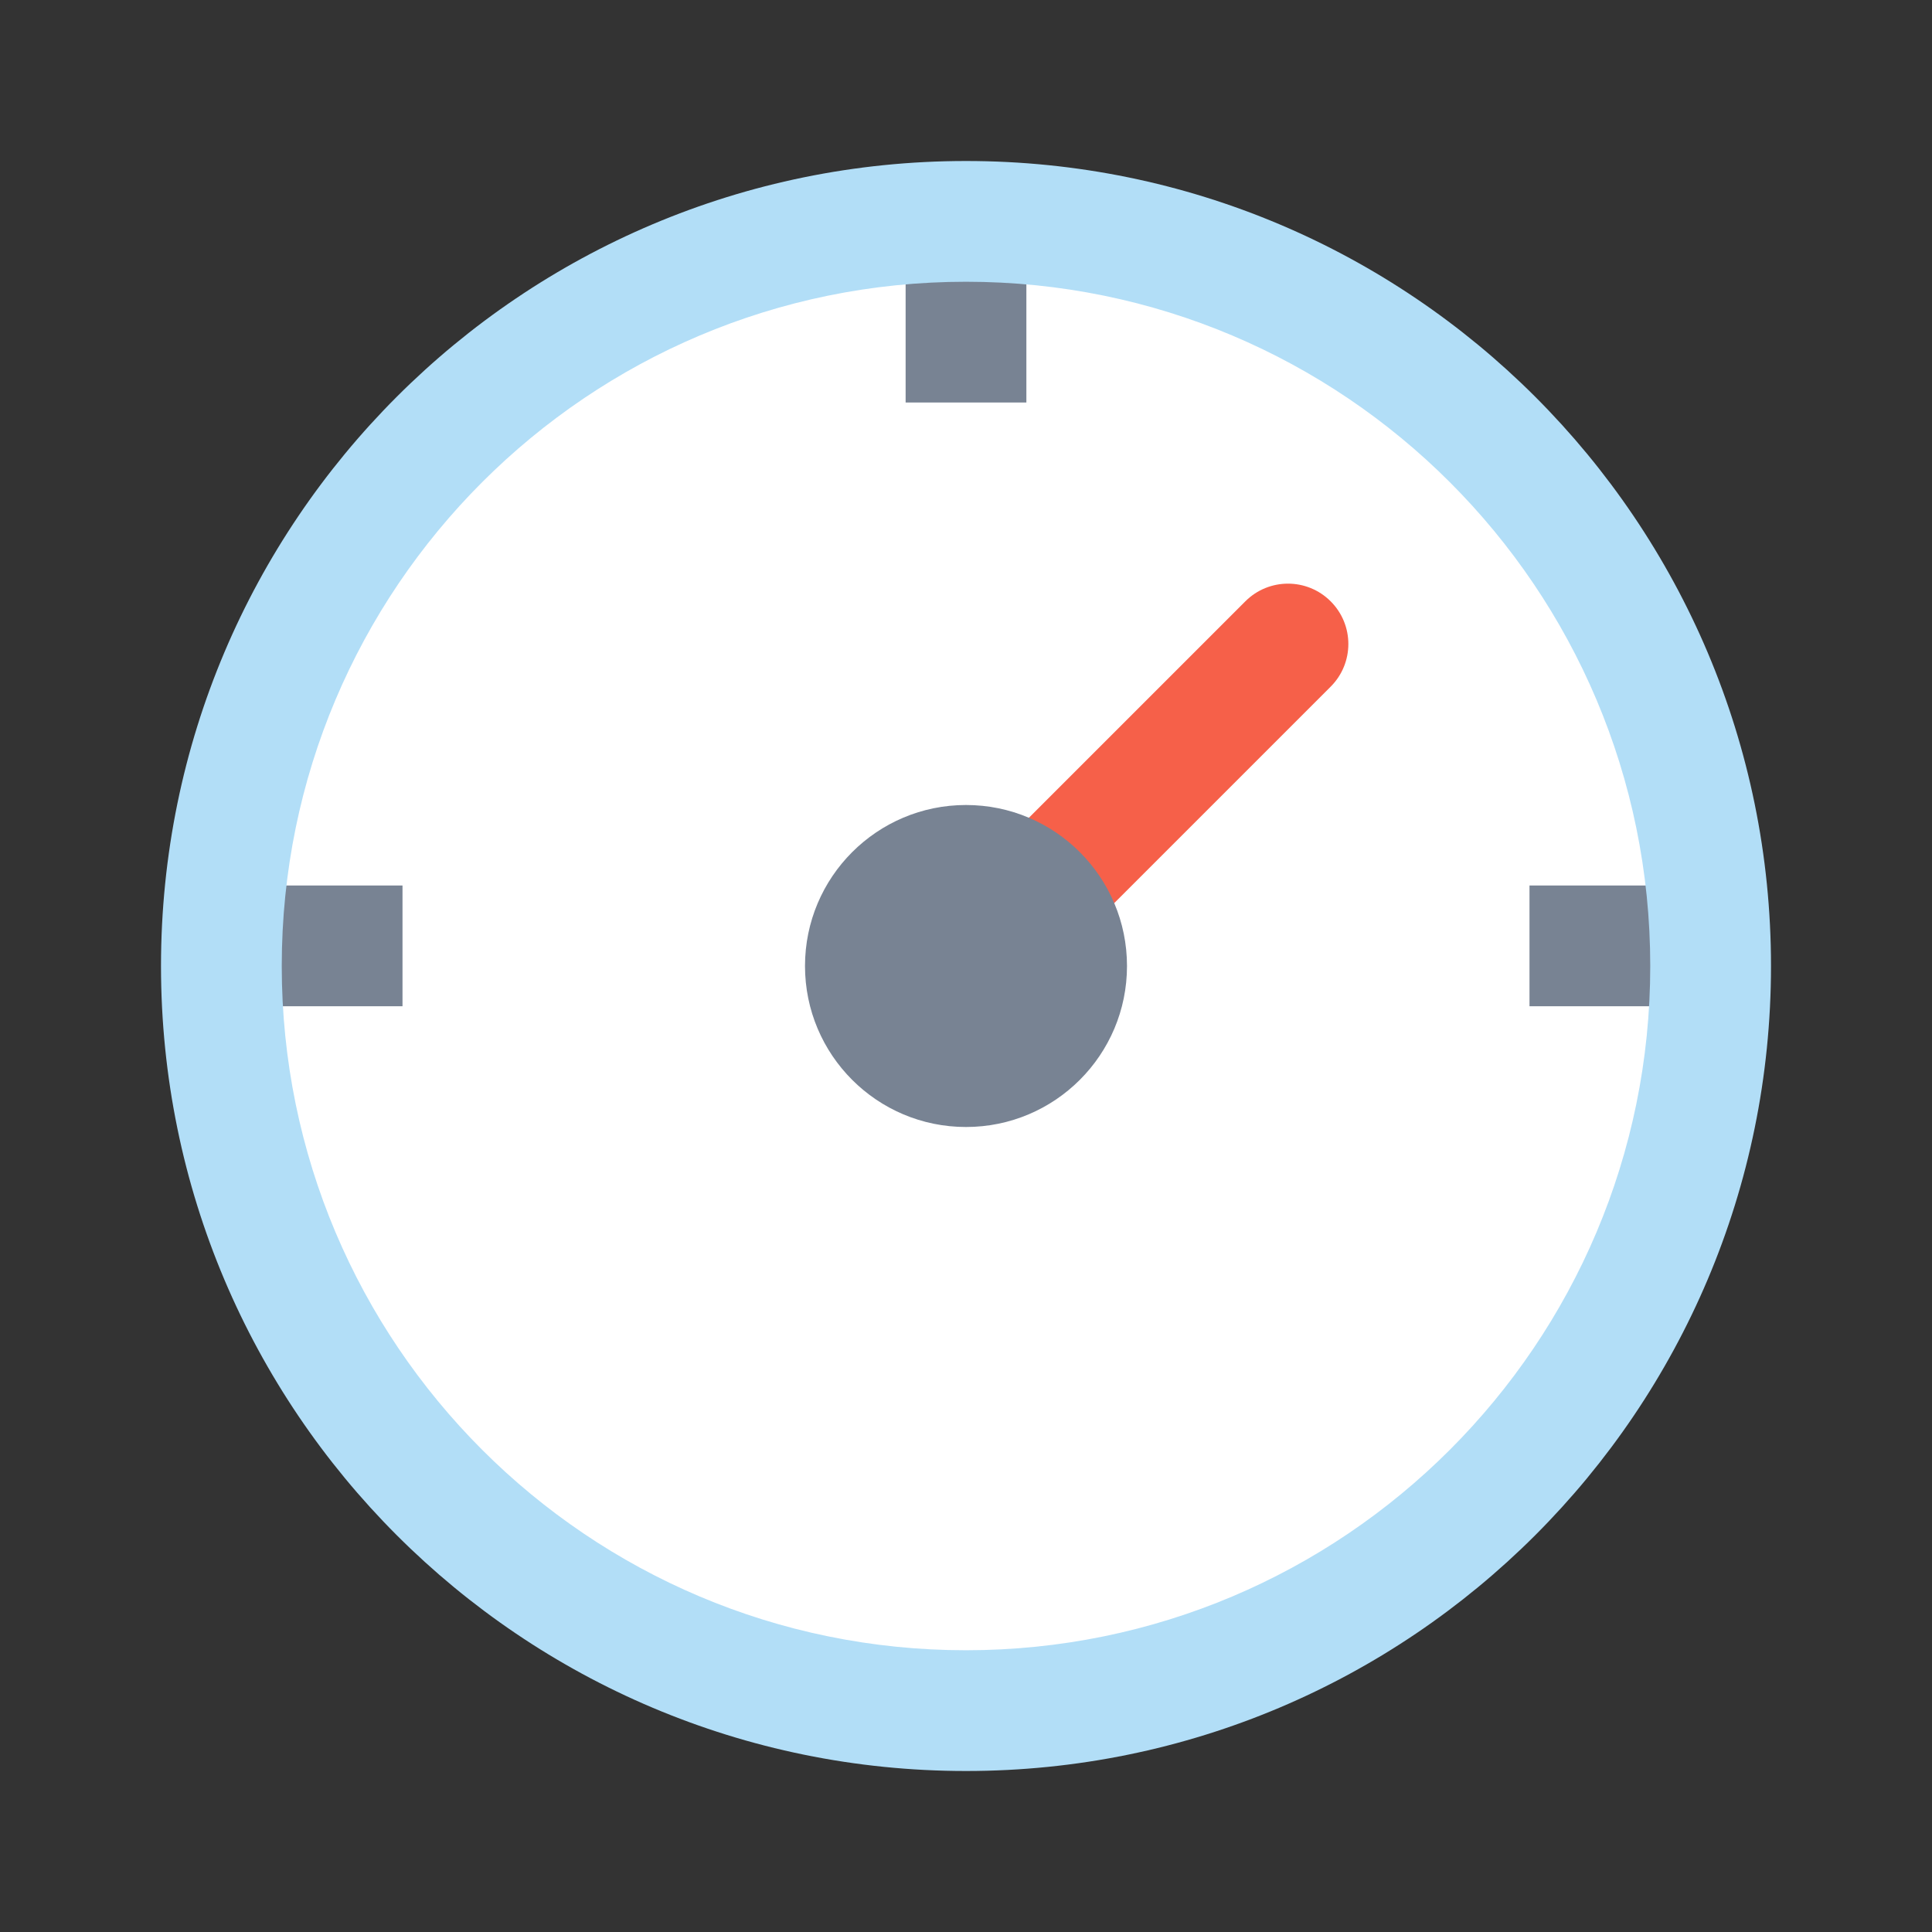 <?xml version="1.0" encoding="UTF-8"?>
<svg width="24px" height="24px" viewBox="0 0 24 24" version="1.1" xmlns="http://www.w3.org/2000/svg" xmlns:xlink="http://www.w3.org/1999/xlink">
    <rect x="0" y="0" width="24" height="24" fill="#333333" stroke="none"/>
    <!-- Generator: Sketch 48.2 (47327) - http://www.bohemiancoding.com/sketch -->
    <title>xxxhdpi/ic_pressure</title>
    <desc>Created with Sketch.</desc>
    <defs></defs>
    <g id="Symbols" stroke="none" stroke-width="1" fill="none" fill-rule="evenodd">
        <g id="ic_pressure">
            <path d="M12,21.5 C6.753,21.5 2.5,17.247 2.5,12 C2.5,6.753 6.753,2.5 12,2.5 C17.247,2.5 21.5,6.753 21.5,12 C21.5,17.247 17.247,21.5 12,21.5 Z" id="Oval-6" fill="#FFFFFF" fill-rule="nonzero"></path>
            <polygon id="Path-17" fill="#788393" fill-rule="nonzero" points="3 12.5 5 12.5 5 11 3 11"></polygon>
            <polygon id="Path-17" fill="#788393" fill-rule="nonzero" points="19 12.5 21 12.5 21 11 19 11"></polygon>
            <polygon id="Path-17" fill="#788393" fill-rule="nonzero" points="12.75 5 12.75 3 11.25 3 11.25 5"></polygon>
            <path d="M12,22 C6.477,22 2,17.523 2,12 C2,6.477 6.477,2 12,2 C17.523,2 22,6.477 22,12 C22,17.523 17.523,22 12,22 Z M12,20.5 C16.694,20.5 20.5,16.694 20.5,12 C20.5,7.306 16.694,3.5 12,3.5 C7.306,3.5 3.5,7.306 3.5,12 C3.5,16.694 7.306,20.5 12,20.5 Z" id="Combined-Shape" fill="#B2DEF7" fill-rule="nonzero"></path>
            <path d="M13.53,11.53 L16.53,8.53 C16.823,8.237 16.823,7.763 16.53,7.47 C16.237,7.177 15.763,7.177 15.47,7.47 L12.47,10.47 C12.177,10.763 12.177,11.237 12.47,11.53 C12.763,11.823 13.237,11.823 13.53,11.53 Z" id="Path-17" fill="#F66049" fill-rule="nonzero"></path>
            <circle id="Oval-6" fill="#788393" cx="12" cy="12" r="2"></circle>
        </g>
    </g>
</svg>